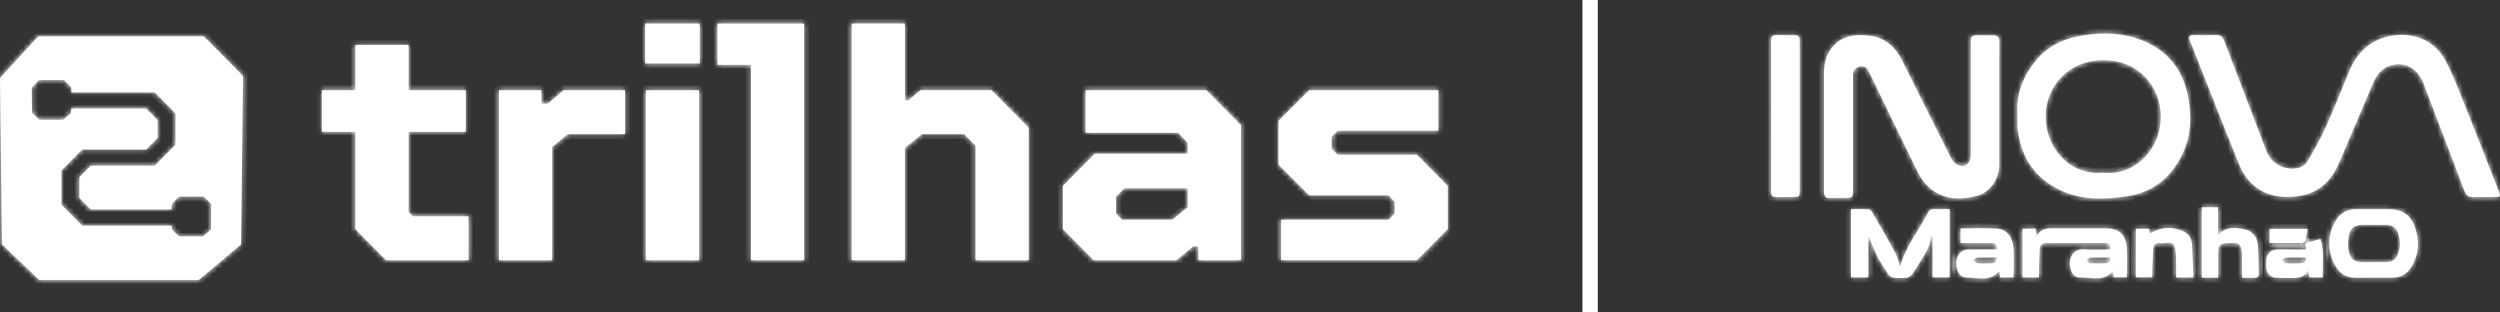 <?xml version="1.0" encoding="UTF-8" standalone="no"?>
<svg
   width="488.744"
   height="61"
   viewBox="0 0 488.744 61"
   fill="none"
   version="1.1"
   id="svg62"
   sodipodi:docname="logos.svg"
   inkscape:version="1.3.2 (091e20e, 2023-11-25, custom)"
   xmlns:inkscape="http://www.inkscape.org/namespaces/inkscape"
   xmlns:sodipodi="http://sodipodi.sourceforge.net/DTD/sodipodi-0.dtd"
   xmlns="http://www.w3.org/2000/svg"
   xmlns:svg="http://www.w3.org/2000/svg">
  <rect x="0" y="0" width="488.744" height="61" fill="#333333" stroke="none"/>
  <defs
     id="defs62" />
  <sodipodi:namedview
     id="namedview62"
     pagecolor="#ffffff"
     bordercolor="#666666"
     borderopacity="1.0"
     inkscape:showpageshadow="2"
     inkscape:pageopacity="0.0"
     inkscape:pagecheckerboard="0"
     inkscape:deskcolor="#d1d1d1"
     inkscape:zoom="0.66307449"
     inkscape:cx="512.7629"
     inkscape:cy="-18.851577"
     inkscape:window-width="1920"
     inkscape:window-height="1009"
     inkscape:window-x="-8"
     inkscape:window-y="-8"
     inkscape:window-maximized="1"
     inkscape:current-layer="svg62" />
  <mask
     id="path-3-inside-1_22_1760"
     fill="#ffffff">
    <path
       d="m 565.519,222.51 c -0.601,0 -1.207,-0.062 -1.795,0.014 -1.063,0.134 -1.597,-0.318 -1.963,-1.291 -1.818,-4.859 -3.694,-9.696 -5.544,-14.542 -0.832,-2.178 -1.637,-4.366 -2.492,-6.536 -1.126,-2.846 -3.708,-4.2 -6.385,-3.348 -1.682,0.533 -2.695,1.78 -3.36,3.331 -2.225,5.204 -4.431,10.422 -6.656,15.626 -1.389,3.25 -3.595,5.666 -7.195,6.424 -5.11,1.076 -10.13,-0.484 -12.359,-5.989 -3.27,-8.069 -6.431,-16.178 -9.646,-24.269 -0.307,-0.771 -0.122,-1.09 0.746,-1.067 1.479,0.036 2.962,0.045 4.446,0 0.841,-0.023 1.23,0.376 1.505,1.103 1.552,4.097 3.13,8.18 4.699,12.273 1.135,2.963 2.288,5.917 3.392,8.889 0.854,2.304 2.46,3.663 4.929,3.833 1.284,0.09 2.609,-0.278 3.292,-1.439 1.311,-2.223 2.573,-4.487 3.631,-6.832 1.601,-3.541 3.016,-7.167 4.509,-10.758 1.569,-3.788 4.291,-6.285 8.411,-6.953 3.997,-0.645 8.149,0.767 10.292,4.671 1.52,2.766 2.618,5.765 3.803,8.701 2.266,5.621 4.464,11.274 6.679,16.918 0.48,1.215 0.457,1.237 -0.859,1.241 -0.095,0 -0.19,0 -0.285,0 -0.601,0 -1.198,0 -1.799,0 z"
       id="path2" />
    <path
       d="m 470.844,204.315 c 0,3.976 0.013,7.948 0,11.924 -0.014,2.77 -1.859,5.451 -4.455,6.083 -3.581,0.87 -7.05,0.673 -9.785,-2.21 -0.76,-0.802 -1.362,-1.797 -1.85,-2.797 -3.098,-6.294 -6.141,-12.61 -9.203,-18.921 -0.108,-0.224 -0.235,-0.444 -0.352,-0.659 -0.371,-0.664 -0.977,-0.915 -1.678,-0.731 -0.71,0.188 -1.18,0.69 -1.266,1.457 -0.023,0.215 0,0.439 0,0.659 0,7.383 0,14.77 0,22.153 0,1.273 -0.14,1.417 -1.397,1.421 -1.072,0 -2.149,-0.013 -3.22,0.005 -0.665,0.009 -0.995,-0.301 -1.031,-0.937 -0.014,-0.22 -0.018,-0.439 -0.018,-0.655 0,-7.602 0,-15.205 0,-22.812 0,-2.241 0.61,-4.263 2.342,-5.809 1.872,-1.672 4.174,-1.758 6.48,-1.507 3.08,0.341 5.115,2.166 6.453,4.851 3.161,6.325 6.318,12.654 9.51,18.966 0.267,0.529 0.688,1.089 1.185,1.376 1.28,0.726 2.564,-0.018 2.727,-1.479 0.032,-0.278 0.009,-0.565 0.009,-0.843 0,-7.199 0,-14.394 0,-21.593 0,-1.188 0.158,-1.345 1.361,-1.349 1.009,-0.005 2.022,-0.005 3.03,0 0.796,0.004 1.18,0.345 1.171,1.206 -0.031,4.065 -0.013,8.136 -0.013,12.201 z"
       id="path3" />
    <path
       d="m 474.394,206.463 c -0.294,-4.125 1.157,-7.715 3.821,-10.862 2.057,-2.434 4.771,-3.819 7.859,-4.456 3.858,-0.793 7.738,-0.892 11.532,0.328 5.598,1.797 9.03,5.661 10.134,11.336 0.719,3.698 0.696,7.446 -0.941,11.01 -2.143,4.671 -5.693,7.723 -10.808,8.517 -4.581,0.712 -9.252,0.856 -13.571,-1.327 -4.544,-2.291 -7.113,-6.052 -7.864,-11.041 -0.049,-0.341 -0.149,-0.677 -0.158,-1.018 -0.022,-0.811 -0.009,-1.627 -0.009,-2.487 z m 16.777,11.296 c 6.276,0.69 11.481,-4.725 11.255,-11.395 -0.172,-5.11 -4.033,-10.7 -11.423,-10.606 -6.177,0.081 -10.853,4.613 -11.079,10.592 -0.235,6.142 4.396,12.032 11.247,11.413 z"
       id="path4" />
    <path
       d="m 426.26,206.709 c 0,-4.877 0.018,-9.754 -0.018,-14.631 -0.005,-0.87 0.226,-1.264 1.153,-1.22 1.162,0.059 2.329,0.036 3.496,0.023 0.696,-0.009 0.945,0.341 0.936,0.99 -0.018,1.031 0,2.063 0,3.094 0,8.723 0,17.446 0,26.169 0,1.35 -0.027,1.376 -1.379,1.376 -1.041,0 -2.085,-0.044 -3.121,0.014 -0.841,0.045 -1.085,-0.283 -1.08,-1.089 0.027,-4.909 0.013,-9.817 0.013,-14.726 z"
       id="path5" />
    <path
       d="m 445.253,230.023 v 8.208 h -3.392 v -13.336 c 1.149,0 2.307,-0.031 3.455,0.027 0.24,0.014 0.538,0.305 0.674,0.547 1.551,2.672 3.111,5.334 4.581,8.051 0.43,0.793 0.574,1.735 0.886,2.721 1.05,-4.021 3.632,-7.132 5.45,-10.638 0.289,-0.555 0.664,-0.748 1.275,-0.721 0.968,0.04 1.94,0.009 2.962,0.009 v 13.331 h -3.338 v -8.069 c -0.194,0.054 -0.298,0.068 -0.303,0.09 -0.153,2.255 -1.551,3.954 -2.654,5.778 -1.479,2.439 -1.479,2.425 -4.35,2.309 -0.624,-0.027 -1.054,-0.211 -1.384,-0.776 -0.629,-1.076 -1.416,-2.066 -1.981,-3.173 -0.692,-1.359 -1.221,-2.802 -1.886,-4.358 z"
       id="path6" />
    <path
       d="m 544.039,238.28 c -1.325,0 -2.65,0.054 -3.97,-0.013 -1.411,-0.072 -2.537,-0.789 -3.288,-1.937 -1.89,-2.904 -1.917,-6.809 0.167,-9.655 0.878,-1.197 2.157,-1.78 3.668,-1.784 2.084,-0.009 4.165,0 6.249,0 2.944,0 4.599,1.237 5.422,4.057 0.746,2.546 0.525,4.989 -0.881,7.266 -0.851,1.381 -2.144,2.057 -3.776,2.071 -1.199,0.009 -2.397,0 -3.596,0 z m 0.063,-10.328 c -0.787,0 -1.578,-0.009 -2.365,0 -1.234,0.009 -2.211,0.606 -2.46,1.758 -0.212,0.986 -0.353,2.062 -0.185,3.043 0.294,1.726 0.999,2.56 2.998,2.515 1.515,-0.036 3.025,-0.009 4.54,-0.031 0.968,-0.018 1.7,-0.462 2.076,-1.359 0.619,-1.47 0.628,-2.967 0.045,-4.451 -0.384,-0.977 -1.144,-1.448 -2.189,-1.466 -0.818,-0.013 -1.641,0 -2.46,0 z"
       id="path7" />
    <path
       d="m 475.384,238.245 v -9.535 h 2.596 c 0.04,0.399 0.081,0.816 0.149,1.524 0.868,-1.703 2.261,-1.6 3.645,-1.596 3.278,0.018 6.561,0.005 9.84,0.005 2.578,0 3.943,1.116 4.147,3.68 0.153,1.923 0.031,3.864 0.031,5.877 h -2.609 c -0.027,-0.35 -0.059,-0.709 -0.099,-1.197 -1.845,2.152 -4.26,1.183 -6.449,1.237 -1.126,0.027 -1.673,-0.892 -1.922,-1.968 -0.38,-1.654 0.516,-3.68 2.695,-3.523 1.692,0.121 3.396,0.022 5.083,0.022 0.199,-0.928 -0.212,-1.25 -0.995,-1.25 -3.816,0 -7.633,0 -11.45,0 -0.737,0 -1.243,0.336 -1.288,1.075 -0.086,1.462 -0.105,2.928 -0.145,4.393 -0.014,0.422 0,0.843 0,1.256 z m 17.134,-3.905 c -1.32,0 -2.577,-0.031 -3.834,0.027 -0.272,0.014 -0.525,0.354 -0.783,0.542 0.24,0.193 0.471,0.538 0.719,0.552 1.004,0.058 2.013,0.031 3.017,0 0.637,-0.018 0.981,-0.35 0.881,-1.121 z"
       id="path8" />
    <path
       d="m 510.43,224.523 h 3.193 v 5.487 c 1.578,-1.807 3.446,-1.556 5.25,-1.143 1.479,0.336 2.383,1.443 2.515,2.936 0.162,1.896 0.144,3.806 0.212,5.711 0.018,0.547 -0.212,0.811 -0.778,0.802 -0.787,-0.013 -1.569,0 -2.5,0 0,-1.542 0.013,-3.03 -0.009,-4.523 -0.009,-0.457 -0.055,-0.937 -0.204,-1.371 -0.38,-1.126 -1.085,-0.928 -3.161,-0.866 -0.882,0.027 -1.298,0.668 -1.298,1.538 0,1.345 0,2.69 0,4.034 0,0.341 0,0.677 0,1.157 h -3.21 v -13.762 z"
       id="path9" />
    <path
       d="m 470.355,232.776 c 0.109,-0.924 -0.298,-1.264 -1.13,-1.255 -1.954,0.013 -3.912,0 -5.947,0 v -2.86 c 2.383,0 4.748,-0.126 7.095,0.04 1.859,0.13 3.053,1.511 3.238,3.68 0.163,1.919 0.036,3.86 0.036,5.85 h -2.649 c -0.032,-0.403 -0.059,-0.798 -0.095,-1.259 -1.886,2.205 -4.373,1.308 -6.648,1.255 -1.189,-0.027 -1.935,-1.515 -1.804,-3.08 0.113,-1.372 1.049,-2.353 2.315,-2.367 1.859,-0.018 3.717,-0.004 5.585,-0.004 z m 0.014,1.564 c -1.316,0 -2.573,-0.031 -3.83,0.023 -0.276,0.013 -0.534,0.331 -0.801,0.506 0.258,0.206 0.502,0.569 0.774,0.587 0.936,0.072 1.885,0.027 2.826,0.018 0.678,-0.004 1.045,-0.331 1.031,-1.143 z"
       id="path10" />
    <path
       d="m 505.438,238.258 c 0,-0.645 0.018,-1.286 0,-1.928 -0.045,-1.273 0.054,-2.582 -0.217,-3.805 -0.371,-1.699 -1.895,-0.821 -2.93,-0.982 -0.756,-0.117 -1.285,0.278 -1.339,1.089 -0.081,1.242 -0.136,2.484 -0.185,3.725 -0.023,0.592 0,1.184 0,1.852 h -3.225 v -9.495 h 2.592 c 0.067,0.323 0.131,0.624 0.199,0.942 2.111,-1.291 4.278,-1.435 6.489,-0.444 1.135,0.507 1.659,1.475 1.714,2.694 0.095,2.085 0.185,4.169 0.28,6.352 z"
       id="path11" />
    <path
       d="m 530.83,232.776 c -0.041,-0.444 -0.073,-0.798 -0.113,-1.206 0.958,-0.283 1.908,-0.565 2.903,-0.861 0.868,2.488 0.344,4.989 0.497,7.518 h -2.645 c -0.059,-0.372 -0.118,-0.753 -0.213,-1.372 -0.768,1.412 -1.931,1.511 -3.156,1.484 -1.04,-0.023 -2.08,0.004 -3.12,-0.045 -1.072,-0.049 -1.805,-0.753 -1.913,-1.811 -0.059,-0.551 -0.063,-1.116 -0.009,-1.668 0.135,-1.349 0.922,-2.026 2.311,-2.03 1.79,-0.009 3.586,0 5.462,0 z m -0.054,1.564 c -1.285,0 -2.569,-0.027 -3.853,0.023 -0.263,0.009 -0.511,0.291 -0.769,0.448 0.235,0.228 0.457,0.636 0.71,0.65 1.004,0.067 2.017,0.036 3.021,0 0.637,-0.023 0.981,-0.354 0.891,-1.121 z"
       id="path12" />
    <path
       d="m 531.16,228.732 c -0.172,0.816 -0.299,1.578 -0.516,2.318 -0.058,0.197 -0.379,0.448 -0.583,0.453 -2.103,0.031 -4.206,0.022 -6.372,0.022 v -2.788 h 7.471 z"
       id="path13" />
  </mask>
  <path
     d="m 485.519,38.51 c -0.601,0 -1.207,-0.062 -1.795,0.014 -1.063,0.134 -1.597,-0.318 -1.963,-1.291 -1.818,-4.859 -3.694,-9.696 -5.544,-14.542 -0.832,-2.178 -1.637,-4.366 -2.492,-6.536 -1.126,-2.846 -3.708,-4.2 -6.385,-3.348 -1.682,0.533 -2.695,1.78 -3.36,3.331 -2.225,5.204 -4.431,10.422 -6.656,15.626 -1.389,3.25 -3.595,5.666 -7.195,6.424 -5.11,1.076 -10.13,-0.484 -12.359,-5.989 -3.27,-8.069 -6.431,-16.178 -9.646,-24.269 -0.307,-0.771 -0.122,-1.09 0.746,-1.067 1.479,0.036 2.962,0.045 4.446,0 0.841,-0.023 1.23,0.376 1.505,1.103 1.552,4.097 3.13,8.18 4.699,12.273 1.135,2.963 2.288,5.917 3.392,8.889 0.854,2.304 2.46,3.663 4.929,3.833 1.284,0.09 2.609,-0.278 3.292,-1.439 1.311,-2.223 2.573,-4.487 3.631,-6.832 1.601,-3.541 3.016,-7.167 4.509,-10.758 1.569,-3.788 4.291,-6.285 8.411,-6.953 3.997,-0.645 8.149,0.767 10.292,4.671 1.52,2.766 2.618,5.765 3.803,8.701 2.266,5.621 4.464,11.274 6.679,16.918 0.48,1.215 0.457,1.237 -0.859,1.241 -0.095,0 -0.19,0 -0.285,0 -0.601,0 -1.198,0 -1.799,0 z"
     fill="#ffffff"
     id="path14" />
  <path
     d="m 390.844,20.315 c 0,3.976 0.013,7.948 0,11.924 -0.014,2.77 -1.859,5.451 -4.455,6.083 -3.581,0.87 -7.05,0.673 -9.785,-2.21 -0.76,-0.802 -1.362,-1.797 -1.85,-2.797 -3.098,-6.294 -6.141,-12.61 -9.203,-18.921 -0.108,-0.224 -0.235,-0.444 -0.352,-0.659 -0.371,-0.664 -0.977,-0.915 -1.678,-0.731 -0.71,0.188 -1.18,0.69 -1.266,1.457 -0.023,0.215 0,0.439 0,0.659 0,7.383 0,14.77 0,22.153 0,1.273 -0.14,1.417 -1.397,1.421 -1.072,0 -2.149,-0.013 -3.22,0.005 -0.665,0.009 -0.995,-0.301 -1.031,-0.937 -0.014,-0.22 -0.018,-0.439 -0.018,-0.655 0,-7.602 0,-15.205 0,-22.812 0,-2.241 0.61,-4.263 2.342,-5.809 1.872,-1.672 4.174,-1.758 6.48,-1.507 3.08,0.341 5.115,2.166 6.453,4.851 3.161,6.325 6.318,12.654 9.51,18.966 0.267,0.529 0.688,1.089 1.185,1.376 1.28,0.726 2.564,-0.018 2.727,-1.479 0.032,-0.278 0.009,-0.565 0.009,-0.843 0,-7.199 0,-14.394 0,-21.593 0,-1.188 0.158,-1.345 1.361,-1.349 1.009,-0.005 2.022,-0.005 3.03,0 0.796,0.004 1.18,0.345 1.171,1.206 -0.031,4.065 -0.013,8.136 -0.013,12.201 z"
     fill="#ffffff"
     id="path15" />
  <path
     d="m 394.394,22.463 c -0.294,-4.125 1.157,-7.715 3.821,-10.862 2.057,-2.434 4.771,-3.819 7.859,-4.456 3.858,-0.793 7.738,-0.892 11.532,0.328 5.598,1.797 9.03,5.661 10.134,11.336 0.719,3.698 0.696,7.446 -0.941,11.01 -2.143,4.671 -5.693,7.723 -10.808,8.517 -4.581,0.712 -9.252,0.856 -13.571,-1.327 -4.544,-2.291 -7.113,-6.052 -7.864,-11.041 -0.049,-0.341 -0.149,-0.677 -0.158,-1.018 -0.022,-0.811 -0.009,-1.627 -0.009,-2.487 z m 16.777,11.296 c 6.276,0.69 11.481,-4.725 11.255,-11.395 -0.172,-5.11 -4.033,-10.7 -11.423,-10.606 -6.177,0.081 -10.853,4.613 -11.079,10.592 -0.235,6.142 4.396,12.032 11.247,11.413 z"
     fill="#ffffff"
     id="path16" />
  <path
     d="m 346.26,22.709 c 0,-4.877 0.018,-9.754 -0.018,-14.631 -0.005,-0.87 0.226,-1.264 1.153,-1.22 1.162,0.059 2.329,0.036 3.496,0.023 0.696,-0.009 0.945,0.341 0.936,0.99 -0.018,1.031 0,2.063 0,3.094 0,8.723 0,17.446 0,26.169 0,1.35 -0.027,1.376 -1.379,1.376 -1.041,0 -2.085,-0.044 -3.121,0.014 -0.841,0.045 -1.085,-0.283 -1.08,-1.089 0.027,-4.909 0.013,-9.817 0.013,-14.726 z"
     fill="#ffffff"
     id="path17" />
  <path
     d="m 365.253,46.023 v 8.208 h -3.392 V 40.895 c 1.149,0 2.307,-0.031 3.455,0.027 0.24,0.014 0.538,0.305 0.674,0.547 1.551,2.672 3.111,5.334 4.581,8.051 0.43,0.793 0.574,1.735 0.886,2.721 1.05,-4.021 3.632,-7.132 5.45,-10.638 0.289,-0.555 0.664,-0.748 1.275,-0.721 0.968,0.04 1.94,0.009 2.962,0.009 v 13.331 h -3.338 v -8.069 c -0.194,0.054 -0.298,0.068 -0.303,0.09 -0.153,2.255 -1.551,3.954 -2.654,5.778 -1.479,2.439 -1.479,2.425 -4.35,2.309 -0.624,-0.027 -1.054,-0.211 -1.384,-0.776 -0.629,-1.076 -1.416,-2.066 -1.981,-3.173 -0.692,-1.359 -1.221,-2.802 -1.886,-4.358 z"
     fill="#ffffff"
     id="path18" />
  <path
     d="m 464.039,54.28 c -1.325,0 -2.65,0.054 -3.97,-0.013 -1.411,-0.072 -2.537,-0.789 -3.288,-1.937 -1.89,-2.904 -1.917,-6.809 0.167,-9.655 0.878,-1.197 2.157,-1.78 3.668,-1.784 2.084,-0.009 4.165,0 6.249,0 2.944,0 4.599,1.237 5.422,4.057 0.746,2.546 0.525,4.989 -0.881,7.266 -0.851,1.381 -2.144,2.057 -3.776,2.071 -1.199,0.009 -2.397,0 -3.596,0 z m 0.063,-10.328 c -0.787,0 -1.578,-0.009 -2.365,0 -1.234,0.009 -2.211,0.606 -2.46,1.758 -0.212,0.986 -0.353,2.062 -0.185,3.043 0.294,1.726 0.999,2.56 2.998,2.515 1.515,-0.036 3.025,-0.009 4.54,-0.031 0.968,-0.018 1.7,-0.462 2.076,-1.359 0.619,-1.47 0.628,-2.967 0.045,-4.451 -0.384,-0.977 -1.144,-1.448 -2.189,-1.466 -0.818,-0.013 -1.641,0 -2.46,0 z"
     fill="#ffffff"
     id="path19" />
  <path
     d="M 395.384,54.245 V 44.71 h 2.596 c 0.04,0.399 0.081,0.816 0.149,1.524 0.868,-1.703 2.261,-1.6 3.645,-1.596 3.278,0.018 6.561,0.005 9.84,0.005 2.578,0 3.943,1.116 4.147,3.68 0.153,1.923 0.031,3.864 0.031,5.877 h -2.609 c -0.027,-0.35 -0.059,-0.709 -0.099,-1.197 -1.845,2.152 -4.26,1.183 -6.449,1.237 -1.126,0.027 -1.673,-0.892 -1.922,-1.968 -0.38,-1.654 0.516,-3.68 2.695,-3.523 1.692,0.121 3.396,0.022 5.083,0.022 0.199,-0.928 -0.212,-1.25 -0.995,-1.25 -3.816,0 -7.633,0 -11.45,0 -0.737,0 -1.243,0.336 -1.288,1.075 -0.086,1.462 -0.105,2.928 -0.145,4.393 -0.014,0.422 0,0.843 0,1.256 z m 17.134,-3.905 c -1.32,0 -2.577,-0.031 -3.834,0.027 -0.272,0.014 -0.525,0.354 -0.783,0.542 0.24,0.193 0.471,0.538 0.719,0.552 1.004,0.058 2.013,0.031 3.017,0 0.637,-0.018 0.981,-0.35 0.881,-1.121 z"
     fill="#ffffff"
     id="path20" />
  <path
     d="m 430.43,40.523 h 3.193 v 5.487 c 1.578,-1.807 3.446,-1.556 5.25,-1.143 1.479,0.336 2.383,1.443 2.515,2.936 0.162,1.896 0.144,3.806 0.212,5.711 0.018,0.547 -0.212,0.811 -0.778,0.802 -0.787,-0.013 -1.569,0 -2.5,0 0,-1.542 0.013,-3.03 -0.009,-4.523 -0.009,-0.457 -0.055,-0.937 -0.204,-1.371 -0.38,-1.126 -1.085,-0.928 -3.161,-0.866 -0.882,0.027 -1.298,0.668 -1.298,1.538 0,1.345 0,2.69 0,4.034 0,0.341 0,0.677 0,1.157 h -3.21 V 40.523 Z"
     fill="#ffffff"
     id="path21" />
  <path
     d="m 390.355,48.776 c 0.109,-0.924 -0.298,-1.264 -1.13,-1.255 -1.954,0.013 -3.912,0 -5.947,0 v -2.86 c 2.383,0 4.748,-0.126 7.095,0.04 1.859,0.13 3.053,1.511 3.238,3.68 0.163,1.919 0.036,3.86 0.036,5.85 h -2.649 c -0.032,-0.403 -0.059,-0.798 -0.095,-1.259 -1.886,2.205 -4.373,1.308 -6.648,1.255 -1.189,-0.027 -1.935,-1.515 -1.804,-3.08 0.113,-1.372 1.049,-2.353 2.315,-2.367 1.859,-0.018 3.717,-0.004 5.585,-0.004 z m 0.014,1.564 c -1.316,0 -2.573,-0.031 -3.83,0.023 -0.276,0.013 -0.534,0.331 -0.801,0.506 0.258,0.206 0.502,0.569 0.774,0.587 0.936,0.072 1.885,0.027 2.826,0.018 0.678,-0.004 1.045,-0.331 1.031,-1.143 z"
     fill="#ffffff"
     id="path22" />
  <path
     d="m 425.438,54.258 c 0,-0.645 0.018,-1.286 0,-1.928 -0.045,-1.273 0.054,-2.582 -0.217,-3.805 -0.371,-1.699 -1.895,-0.821 -2.93,-0.982 -0.756,-0.117 -1.285,0.278 -1.339,1.089 -0.081,1.242 -0.136,2.484 -0.185,3.725 -0.023,0.592 0,1.184 0,1.852 h -3.225 v -9.495 h 2.592 c 0.067,0.323 0.131,0.624 0.199,0.942 2.111,-1.291 4.278,-1.435 6.489,-0.444 1.135,0.507 1.659,1.475 1.714,2.694 0.095,2.085 0.185,4.169 0.28,6.352 z"
     fill="#ffffff"
     id="path23" />
  <path
     d="m 450.83,48.776 c -0.041,-0.444 -0.073,-0.798 -0.113,-1.206 0.958,-0.283 1.908,-0.565 2.903,-0.861 0.868,2.488 0.344,4.989 0.497,7.518 h -2.645 c -0.059,-0.372 -0.118,-0.753 -0.213,-1.372 -0.768,1.412 -1.931,1.511 -3.156,1.484 -1.04,-0.023 -2.08,0.004 -3.12,-0.045 -1.072,-0.049 -1.805,-0.753 -1.913,-1.811 -0.059,-0.551 -0.063,-1.116 -0.009,-1.668 0.135,-1.349 0.922,-2.026 2.311,-2.03 1.79,-0.009 3.586,0 5.462,0 z m -0.054,1.564 c -1.285,0 -2.569,-0.027 -3.853,0.023 -0.263,0.009 -0.511,0.291 -0.769,0.448 0.235,0.228 0.457,0.636 0.71,0.65 1.004,0.067 2.017,0.036 3.021,0 0.637,-0.023 0.981,-0.354 0.891,-1.121 z"
     fill="#ffffff"
     id="path24" />
  <path
     d="m 451.16,44.732 c -0.172,0.816 -0.299,1.578 -0.516,2.318 -0.058,0.197 -0.379,0.448 -0.583,0.453 -2.103,0.031 -4.206,0.022 -6.372,0.022 v -2.788 h 7.471 z"
     fill="#ffffff"
     id="path25" />
  <path
     d="m 565.519,222.51 c -0.601,0 -1.207,-0.062 -1.795,0.014 -1.063,0.134 -1.597,-0.318 -1.963,-1.291 -1.818,-4.859 -3.694,-9.696 -5.544,-14.542 -0.832,-2.178 -1.637,-4.366 -2.492,-6.536 -1.126,-2.846 -3.708,-4.2 -6.385,-3.348 -1.682,0.533 -2.695,1.78 -3.36,3.331 -2.225,5.204 -4.431,10.422 -6.656,15.626 -1.389,3.25 -3.595,5.666 -7.195,6.424 -5.11,1.076 -10.13,-0.484 -12.359,-5.989 -3.27,-8.069 -6.431,-16.178 -9.646,-24.269 -0.307,-0.771 -0.122,-1.09 0.746,-1.067 1.479,0.036 2.962,0.045 4.446,0 0.841,-0.023 1.23,0.376 1.505,1.103 1.552,4.097 3.13,8.18 4.699,12.273 1.135,2.963 2.288,5.917 3.392,8.889 0.854,2.304 2.46,3.663 4.929,3.833 1.284,0.09 2.609,-0.278 3.292,-1.439 1.311,-2.223 2.573,-4.487 3.631,-6.832 1.601,-3.541 3.016,-7.167 4.509,-10.758 1.569,-3.788 4.291,-6.285 8.411,-6.953 3.997,-0.645 8.149,0.767 10.292,4.671 1.52,2.766 2.618,5.765 3.803,8.701 2.266,5.621 4.464,11.274 6.679,16.918 0.48,1.215 0.457,1.237 -0.859,1.241 -0.095,0 -0.19,0 -0.285,0 -0.601,0 -1.198,0 -1.799,0 z"
     stroke="#ffffff"
     stroke-width="2"
     mask="url(#path-3-inside-1_22_1760)"
     id="path26"
     transform="translate(-80,-184)" />
  <path
     d="m 470.844,204.315 c 0,3.976 0.013,7.948 0,11.924 -0.014,2.77 -1.859,5.451 -4.455,6.083 -3.581,0.87 -7.05,0.673 -9.785,-2.21 -0.76,-0.802 -1.362,-1.797 -1.85,-2.797 -3.098,-6.294 -6.141,-12.61 -9.203,-18.921 -0.108,-0.224 -0.235,-0.444 -0.352,-0.659 -0.371,-0.664 -0.977,-0.915 -1.678,-0.731 -0.71,0.188 -1.18,0.69 -1.266,1.457 -0.023,0.215 0,0.439 0,0.659 0,7.383 0,14.77 0,22.153 0,1.273 -0.14,1.417 -1.397,1.421 -1.072,0 -2.149,-0.013 -3.22,0.005 -0.665,0.009 -0.995,-0.301 -1.031,-0.937 -0.014,-0.22 -0.018,-0.439 -0.018,-0.655 0,-7.602 0,-15.205 0,-22.812 0,-2.241 0.61,-4.263 2.342,-5.809 1.872,-1.672 4.174,-1.758 6.48,-1.507 3.08,0.341 5.115,2.166 6.453,4.851 3.161,6.325 6.318,12.654 9.51,18.966 0.267,0.529 0.688,1.089 1.185,1.376 1.28,0.726 2.564,-0.018 2.727,-1.479 0.032,-0.278 0.009,-0.565 0.009,-0.843 0,-7.199 0,-14.394 0,-21.593 0,-1.188 0.158,-1.345 1.361,-1.349 1.009,-0.005 2.022,-0.005 3.03,0 0.796,0.004 1.18,0.345 1.171,1.206 -0.031,4.065 -0.013,8.136 -0.013,12.201 z"
     stroke="#ffffff"
     stroke-width="2"
     mask="url(#path-3-inside-1_22_1760)"
     id="path27"
     transform="translate(-80,-184)" />
  <path
     d="m 474.394,206.463 c -0.294,-4.125 1.157,-7.715 3.821,-10.862 2.057,-2.434 4.771,-3.819 7.859,-4.456 3.858,-0.793 7.738,-0.892 11.532,0.328 5.598,1.797 9.03,5.661 10.134,11.336 0.719,3.698 0.696,7.446 -0.941,11.01 -2.143,4.671 -5.693,7.723 -10.808,8.517 -4.581,0.712 -9.252,0.856 -13.571,-1.327 -4.544,-2.291 -7.113,-6.052 -7.864,-11.041 -0.049,-0.341 -0.149,-0.677 -0.158,-1.018 -0.022,-0.811 -0.009,-1.627 -0.009,-2.487 z m 16.777,11.296 c 6.276,0.69 11.481,-4.725 11.255,-11.395 -0.172,-5.11 -4.033,-10.7 -11.423,-10.606 -6.177,0.081 -10.853,4.613 -11.079,10.592 -0.235,6.142 4.396,12.032 11.247,11.413 z"
     stroke="#ffffff"
     stroke-width="2"
     mask="url(#path-3-inside-1_22_1760)"
     id="path28"
     transform="translate(-80,-184)" />
  <path
     d="m 426.26,206.709 c 0,-4.877 0.018,-9.754 -0.018,-14.631 -0.005,-0.87 0.226,-1.264 1.153,-1.22 1.162,0.059 2.329,0.036 3.496,0.023 0.696,-0.009 0.945,0.341 0.936,0.99 -0.018,1.031 0,2.063 0,3.094 0,8.723 0,17.446 0,26.169 0,1.35 -0.027,1.376 -1.379,1.376 -1.041,0 -2.085,-0.044 -3.121,0.014 -0.841,0.045 -1.085,-0.283 -1.08,-1.089 0.027,-4.909 0.013,-9.817 0.013,-14.726 z"
     stroke="#ffffff"
     stroke-width="2"
     mask="url(#path-3-inside-1_22_1760)"
     id="path29"
     transform="translate(-80,-184)" />
  <path
     d="m 445.253,230.023 v 8.208 h -3.392 v -13.336 c 1.149,0 2.307,-0.031 3.455,0.027 0.24,0.014 0.538,0.305 0.674,0.547 1.551,2.672 3.111,5.334 4.581,8.051 0.43,0.793 0.574,1.735 0.886,2.721 1.05,-4.021 3.632,-7.132 5.45,-10.638 0.289,-0.555 0.664,-0.748 1.275,-0.721 0.968,0.04 1.94,0.009 2.962,0.009 v 13.331 h -3.338 v -8.069 c -0.194,0.054 -0.298,0.068 -0.303,0.09 -0.153,2.255 -1.551,3.954 -2.654,5.778 -1.479,2.439 -1.479,2.425 -4.35,2.309 -0.624,-0.027 -1.054,-0.211 -1.384,-0.776 -0.629,-1.076 -1.416,-2.066 -1.981,-3.173 -0.692,-1.359 -1.221,-2.802 -1.886,-4.358 z"
     stroke="#ffffff"
     stroke-width="2"
     mask="url(#path-3-inside-1_22_1760)"
     id="path30"
     transform="translate(-80,-184)" />
  <path
     d="m 544.039,238.28 c -1.325,0 -2.65,0.054 -3.97,-0.013 -1.411,-0.072 -2.537,-0.789 -3.288,-1.937 -1.89,-2.904 -1.917,-6.809 0.167,-9.655 0.878,-1.197 2.157,-1.78 3.668,-1.784 2.084,-0.009 4.165,0 6.249,0 2.944,0 4.599,1.237 5.422,4.057 0.746,2.546 0.525,4.989 -0.881,7.266 -0.851,1.381 -2.144,2.057 -3.776,2.071 -1.199,0.009 -2.397,0 -3.596,0 z m 0.063,-10.328 c -0.787,0 -1.578,-0.009 -2.365,0 -1.234,0.009 -2.211,0.606 -2.46,1.758 -0.212,0.986 -0.353,2.062 -0.185,3.043 0.294,1.726 0.999,2.56 2.998,2.515 1.515,-0.036 3.025,-0.009 4.54,-0.031 0.968,-0.018 1.7,-0.462 2.076,-1.359 0.619,-1.47 0.628,-2.967 0.045,-4.451 -0.384,-0.977 -1.144,-1.448 -2.189,-1.466 -0.818,-0.013 -1.641,0 -2.46,0 z"
     stroke="#ffffff"
     stroke-width="2"
     mask="url(#path-3-inside-1_22_1760)"
     id="path31"
     transform="translate(-80,-184)" />
  <path
     d="m 475.384,238.245 v -9.535 h 2.596 c 0.04,0.399 0.081,0.816 0.149,1.524 0.868,-1.703 2.261,-1.6 3.645,-1.596 3.278,0.018 6.561,0.005 9.84,0.005 2.578,0 3.943,1.116 4.147,3.68 0.153,1.923 0.031,3.864 0.031,5.877 h -2.609 c -0.027,-0.35 -0.059,-0.709 -0.099,-1.197 -1.845,2.152 -4.26,1.183 -6.449,1.237 -1.126,0.027 -1.673,-0.892 -1.922,-1.968 -0.38,-1.654 0.516,-3.68 2.695,-3.523 1.692,0.121 3.396,0.022 5.083,0.022 0.199,-0.928 -0.212,-1.25 -0.995,-1.25 -3.816,0 -7.633,0 -11.45,0 -0.737,0 -1.243,0.336 -1.288,1.075 -0.086,1.462 -0.105,2.928 -0.145,4.393 -0.014,0.422 0,0.843 0,1.256 z m 17.134,-3.905 c -1.32,0 -2.577,-0.031 -3.834,0.027 -0.272,0.014 -0.525,0.354 -0.783,0.542 0.24,0.193 0.471,0.538 0.719,0.552 1.004,0.058 2.013,0.031 3.017,0 0.637,-0.018 0.981,-0.35 0.881,-1.121 z"
     stroke="#ffffff"
     stroke-width="2"
     mask="url(#path-3-inside-1_22_1760)"
     id="path32"
     transform="translate(-80,-184)" />
  <path
     d="m 510.43,224.523 h 3.193 v 5.487 c 1.578,-1.807 3.446,-1.556 5.25,-1.143 1.479,0.336 2.383,1.443 2.515,2.936 0.162,1.896 0.144,3.806 0.212,5.711 0.018,0.547 -0.212,0.811 -0.778,0.802 -0.787,-0.013 -1.569,0 -2.5,0 0,-1.542 0.013,-3.03 -0.009,-4.523 -0.009,-0.457 -0.055,-0.937 -0.204,-1.371 -0.38,-1.126 -1.085,-0.928 -3.161,-0.866 -0.882,0.027 -1.298,0.668 -1.298,1.538 0,1.345 0,2.69 0,4.034 0,0.341 0,0.677 0,1.157 h -3.21 v -13.762 z"
     stroke="#ffffff"
     stroke-width="2"
     mask="url(#path-3-inside-1_22_1760)"
     id="path33"
     transform="translate(-80,-184)" />
  <path
     d="m 470.355,232.776 c 0.109,-0.924 -0.298,-1.264 -1.13,-1.255 -1.954,0.013 -3.912,0 -5.947,0 v -2.86 c 2.383,0 4.748,-0.126 7.095,0.04 1.859,0.13 3.053,1.511 3.238,3.68 0.163,1.919 0.036,3.86 0.036,5.85 h -2.649 c -0.032,-0.403 -0.059,-0.798 -0.095,-1.259 -1.886,2.205 -4.373,1.308 -6.648,1.255 -1.189,-0.027 -1.935,-1.515 -1.804,-3.08 0.113,-1.372 1.049,-2.353 2.315,-2.367 1.859,-0.018 3.717,-0.004 5.585,-0.004 z m 0.014,1.564 c -1.316,0 -2.573,-0.031 -3.83,0.023 -0.276,0.013 -0.534,0.331 -0.801,0.506 0.258,0.206 0.502,0.569 0.774,0.587 0.936,0.072 1.885,0.027 2.826,0.018 0.678,-0.004 1.045,-0.331 1.031,-1.143 z"
     stroke="#ffffff"
     stroke-width="2"
     mask="url(#path-3-inside-1_22_1760)"
     id="path34"
     transform="translate(-80,-184)" />
  <path
     d="m 505.438,238.258 c 0,-0.645 0.018,-1.286 0,-1.928 -0.045,-1.273 0.054,-2.582 -0.217,-3.805 -0.371,-1.699 -1.895,-0.821 -2.93,-0.982 -0.756,-0.117 -1.285,0.278 -1.339,1.089 -0.081,1.242 -0.136,2.484 -0.185,3.725 -0.023,0.592 0,1.184 0,1.852 h -3.225 v -9.495 h 2.592 c 0.067,0.323 0.131,0.624 0.199,0.942 2.111,-1.291 4.278,-1.435 6.489,-0.444 1.135,0.507 1.659,1.475 1.714,2.694 0.095,2.085 0.185,4.169 0.28,6.352 z"
     stroke="#ffffff"
     stroke-width="2"
     mask="url(#path-3-inside-1_22_1760)"
     id="path35"
     transform="translate(-80,-184)" />
  <path
     d="m 530.83,232.776 c -0.041,-0.444 -0.073,-0.798 -0.113,-1.206 0.958,-0.283 1.908,-0.565 2.903,-0.861 0.868,2.488 0.344,4.989 0.497,7.518 h -2.645 c -0.059,-0.372 -0.118,-0.753 -0.213,-1.372 -0.768,1.412 -1.931,1.511 -3.156,1.484 -1.04,-0.023 -2.08,0.004 -3.12,-0.045 -1.072,-0.049 -1.805,-0.753 -1.913,-1.811 -0.059,-0.551 -0.063,-1.116 -0.009,-1.668 0.135,-1.349 0.922,-2.026 2.311,-2.03 1.79,-0.009 3.586,0 5.462,0 z m -0.054,1.564 c -1.285,0 -2.569,-0.027 -3.853,0.023 -0.263,0.009 -0.511,0.291 -0.769,0.448 0.235,0.228 0.457,0.636 0.71,0.65 1.004,0.067 2.017,0.036 3.021,0 0.637,-0.023 0.981,-0.354 0.891,-1.121 z"
     stroke="#ffffff"
     stroke-width="2"
     mask="url(#path-3-inside-1_22_1760)"
     id="path36"
     transform="translate(-80,-184)" />
  <path
     d="m 531.16,228.732 c -0.172,0.816 -0.299,1.578 -0.516,2.318 -0.058,0.197 -0.379,0.448 -0.583,0.453 -2.103,0.031 -4.206,0.022 -6.372,0.022 v -2.788 h 7.471 z"
     stroke="#ffffff"
     stroke-width="2"
     mask="url(#path-3-inside-1_22_1760)"
     id="path37"
     transform="translate(-80,-184)" />
  <path
     d="M 310.865,0 V 61"
     stroke="#ffffff"
     stroke-width="3"
     stroke-miterlimit="10"
     id="path38" />
  <mask
     id="path-5-inside-2_22_1760"
     fill="#ffffff">
    <path
       d="m 155.488,234.883 -6.019,-6.081 v -19.038 h -6.544 v -8.133 h 6.544 v -8.859 h 10.405 v 8.859 h 11.188 v 8.133 h -11.188 v 15.666 l 0.851,0.859 h 10.862 v 8.594 z"
       id="path39" />
    <path
       d="m 177.538,234.883 v -33.252 h 8.312 v 2.646 h 1.243 l 3.075,-2.646 h 12.038 v 8.594 h -11.188 l -3.075,2.513 v 22.145 z"
       id="path40" />
    <path
       d="m 206.131,196.409 v -7.804 h 10.663 v 7.799 h -10.663 z m 0.131,38.474 v -33.252 h 10.406 v 33.252 z"
       id="path41" />
    <path
       d="m 226.806,234.883 v -38.209 h -6.543 v -8.069 h 16.949 v 46.274 h -10.406 z"
       id="path42" />
    <path
       d="m 246.5,234.883 v -46.278 h 10.406 v 15.005 h 0.655 l 2.42,-1.983 h 13.869 l 7.263,7.337 v 25.915 h -10.406 v -22.41 l -2.225,-2.248 h -8.243 l -3.338,2.709 v 21.949 h -10.405 z"
       id="path43" />
    <path
       d="m 293.806,234.883 -6.019,-6.081 v -8.461 l 6.218,-6.282 h 18.188 v -2.116 l -1.899,-1.983 h -18.057 v -8.329 h 23.619 l 6.738,6.808 v 26.444 h -8.311 v -2.709 h -1.05 l -3.206,2.709 h -16.225 z m 15.376,-7.931 3.011,-2.444 v -3.701 h -12.368 l -1.637,1.654 v 3.303 l 1.176,1.188 z"
       id="path44" />
    <path
       d="m 330.449,234.883 v -7.931 h 21.005 l 1.176,-1.188 v -2.312 l -1.176,-1.256 h -15.506 l -6.019,-6.018 v -8.53 l 6.019,-6.017 h 25.256 v 7.932 H 341.51 l -1.175,1.188 v 2.312 l 1.175,1.187 h 15.507 l 6.019,6.082 v 8.461 l -6.019,6.081 h -26.563 z"
       id="path45" />
    <path
       d="M 119.854,191.118 H 87.462 L 80,199.246 l 0.393,32.531 7.263,6.944 h 31.216 l 8.249,-6.944 0.393,-32.928 -7.656,-7.735 z m 1.392,37.776 -1.564,1.315 h -4.672 l -1.411,-1.343 -0.009,-0.749 H 96.072 l -4.052,-4.094 v -6.698 l 4.052,-4.093 h 12.526 l 2.211,-2.235 v -3.536 l -2.211,-2.234 H 93.919 l -0.009,0.873 -1.565,1.32 h -4.671 l -1.411,-1.348 -0.059,-4.898 1.411,-1.539 h 4.897 l 1.452,1.471 -0.009,0.959 h 16.303 l 4.051,4.094 v 6.141 l -4.051,4.093 H 97.731 l -2.211,2.234 v 4.094 l 2.211,2.234 h 15.823 l -0.009,-0.987 1.411,-1.539 h 4.893 l 1.456,1.466 z"
       id="path46" />
  </mask>
  <path
     d="M 75.488,50.883 69.469,44.802 V 25.764 h -6.544 v -8.133 h 6.544 V 8.772 h 10.405 v 8.859 h 11.188 v 8.133 H 79.874 V 41.43 l 0.851,0.859 h 10.862 v 8.594 z"
     fill="#ffffff"
     id="path47" />
  <path
     d="M 97.538,50.883 V 17.631 h 8.312 v 2.646 h 1.243 l 3.075,-2.646 h 12.038 v 8.594 h -11.188 l -3.075,2.513 v 22.145 z"
     fill="#ffffff"
     id="path48" />
  <path
     d="M 126.131,12.409 V 4.605 h 10.663 v 7.799 h -10.663 z m 0.131,38.474 V 17.631 h 10.406 v 33.252 z"
     fill="#ffffff"
     id="path49" />
  <path
     d="M 146.806,50.883 V 12.674 h -6.543 V 4.605 h 16.949 v 46.274 h -10.406 z"
     fill="#ffffff"
     id="path50" />
  <path
     d="M 166.5,50.883 V 4.605 h 10.406 V 19.61 h 0.655 l 2.42,-1.983 h 13.869 l 7.263,7.337 v 25.915 h -10.406 v -22.41 l -2.225,-2.248 h -8.243 l -3.338,2.709 v 21.949 h -10.405 z"
     fill="#ffffff"
     id="path51" />
  <path
     d="m 213.806,50.883 -6.019,-6.081 v -8.461 l 6.218,-6.282 h 18.188 v -2.116 l -1.899,-1.983 h -18.057 v -8.329 h 23.619 l 6.738,6.808 v 26.444 h -8.311 v -2.709 h -1.05 l -3.206,2.709 h -16.225 z m 15.376,-7.931 3.011,-2.444 v -3.701 h -12.368 l -1.637,1.654 v 3.303 l 1.176,1.188 z"
     fill="#ffffff"
     id="path52" />
  <path
     d="m 250.449,50.883 v -7.931 h 21.005 l 1.176,-1.188 v -2.312 l -1.176,-1.256 h -15.506 l -6.019,-6.018 v -8.53 l 6.019,-6.017 h 25.256 v 7.932 H 261.51 l -1.175,1.188 v 2.312 l 1.175,1.187 h 15.507 l 6.019,6.082 v 8.461 l -6.019,6.081 h -26.563 z"
     fill="#ffffff"
     id="path53" />
  <path
     d="M 39.854,7.118 H 7.462 L 0,15.246 0.393,47.777 7.656,54.721 h 31.216 l 8.249,-6.944 0.393,-32.928 -7.656,-7.735 z m 1.392,37.776 -1.564,1.315 H 35.01 L 33.599,44.866 33.59,44.117 H 16.072 l -4.052,-4.094 v -6.698 l 4.052,-4.093 H 28.598 l 2.211,-2.235 V 23.461 L 28.598,21.227 H 13.919 l -0.009,0.873 -1.565,1.32 H 7.674 L 6.263,22.072 6.204,17.174 7.615,15.635 h 4.897 l 1.452,1.471 -0.009,0.959 H 30.258 l 4.051,4.094 V 28.3 l -4.051,4.093 H 17.731 L 15.52,34.627 v 4.094 l 2.211,2.234 H 33.554 l -0.009,-0.987 1.411,-1.539 h 4.893 l 1.456,1.466 z"
     fill="#ffffff"
     id="path54" />
  <path
     d="m 155.488,234.883 -6.019,-6.081 v -19.038 h -6.544 v -8.133 h 6.544 v -8.859 h 10.405 v 8.859 h 11.188 v 8.133 h -11.188 v 15.666 l 0.851,0.859 h 10.862 v 8.594 z"
     stroke="#ffffff"
     stroke-width="2"
     mask="url(#path-5-inside-2_22_1760)"
     id="path55"
     transform="translate(-80,-184)" />
  <path
     d="m 177.538,234.883 v -33.252 h 8.312 v 2.646 h 1.243 l 3.075,-2.646 h 12.038 v 8.594 h -11.188 l -3.075,2.513 v 22.145 z"
     stroke="#ffffff"
     stroke-width="2"
     mask="url(#path-5-inside-2_22_1760)"
     id="path56"
     transform="translate(-80,-184)" />
  <path
     d="m 206.131,196.409 v -7.804 h 10.663 v 7.799 h -10.663 z m 0.131,38.474 v -33.252 h 10.406 v 33.252 z"
     stroke="#ffffff"
     stroke-width="2"
     mask="url(#path-5-inside-2_22_1760)"
     id="path57"
     transform="translate(-80,-184)" />
  <path
     d="m 226.806,234.883 v -38.209 h -6.543 v -8.069 h 16.949 v 46.274 h -10.406 z"
     stroke="#ffffff"
     stroke-width="2"
     mask="url(#path-5-inside-2_22_1760)"
     id="path58"
     transform="translate(-80,-184)" />
  <path
     d="m 246.5,234.883 v -46.278 h 10.406 v 15.005 h 0.655 l 2.42,-1.983 h 13.869 l 7.263,7.337 v 25.915 h -10.406 v -22.41 l -2.225,-2.248 h -8.243 l -3.338,2.709 v 21.949 h -10.405 z"
     stroke="#ffffff"
     stroke-width="2"
     mask="url(#path-5-inside-2_22_1760)"
     id="path59"
     transform="translate(-80,-184)" />
  <path
     d="m 293.806,234.883 -6.019,-6.081 v -8.461 l 6.218,-6.282 h 18.188 v -2.116 l -1.899,-1.983 h -18.057 v -8.329 h 23.619 l 6.738,6.808 v 26.444 h -8.311 v -2.709 h -1.05 l -3.206,2.709 h -16.225 z m 15.376,-7.931 3.011,-2.444 v -3.701 h -12.368 l -1.637,1.654 v 3.303 l 1.176,1.188 z"
     stroke="#ffffff"
     stroke-width="2"
     mask="url(#path-5-inside-2_22_1760)"
     id="path60"
     transform="translate(-80,-184)" />
  <path
     d="m 330.449,234.883 v -7.931 h 21.005 l 1.176,-1.188 v -2.312 l -1.176,-1.256 h -15.506 l -6.019,-6.018 v -8.53 l 6.019,-6.017 h 25.256 v 7.932 H 341.51 l -1.175,1.188 v 2.312 l 1.175,1.187 h 15.507 l 6.019,6.082 v 8.461 l -6.019,6.081 h -26.563 z"
     stroke="#ffffff"
     stroke-width="2"
     mask="url(#path-5-inside-2_22_1760)"
     id="path61"
     transform="translate(-80,-184)" />
  <path
     d="M 119.854,191.118 H 87.462 L 80,199.246 l 0.393,32.531 7.263,6.944 h 31.216 l 8.249,-6.944 0.393,-32.928 -7.656,-7.735 z m 1.392,37.776 -1.564,1.315 h -4.672 l -1.411,-1.343 -0.009,-0.749 H 96.072 l -4.052,-4.094 v -6.698 l 4.052,-4.093 h 12.526 l 2.211,-2.235 v -3.536 l -2.211,-2.234 H 93.919 l -0.009,0.873 -1.565,1.32 h -4.671 l -1.411,-1.348 -0.059,-4.898 1.411,-1.539 h 4.897 l 1.452,1.471 -0.009,0.959 h 16.303 l 4.051,4.094 v 6.141 l -4.051,4.093 H 97.731 l -2.211,2.234 v 4.094 l 2.211,2.234 h 15.823 l -0.009,-0.987 1.411,-1.539 h 4.893 l 1.456,1.466 z"
     stroke="#ffffff"
     stroke-width="2"
     mask="url(#path-5-inside-2_22_1760)"
     id="path62"
     transform="translate(-80,-184)" />
</svg>
